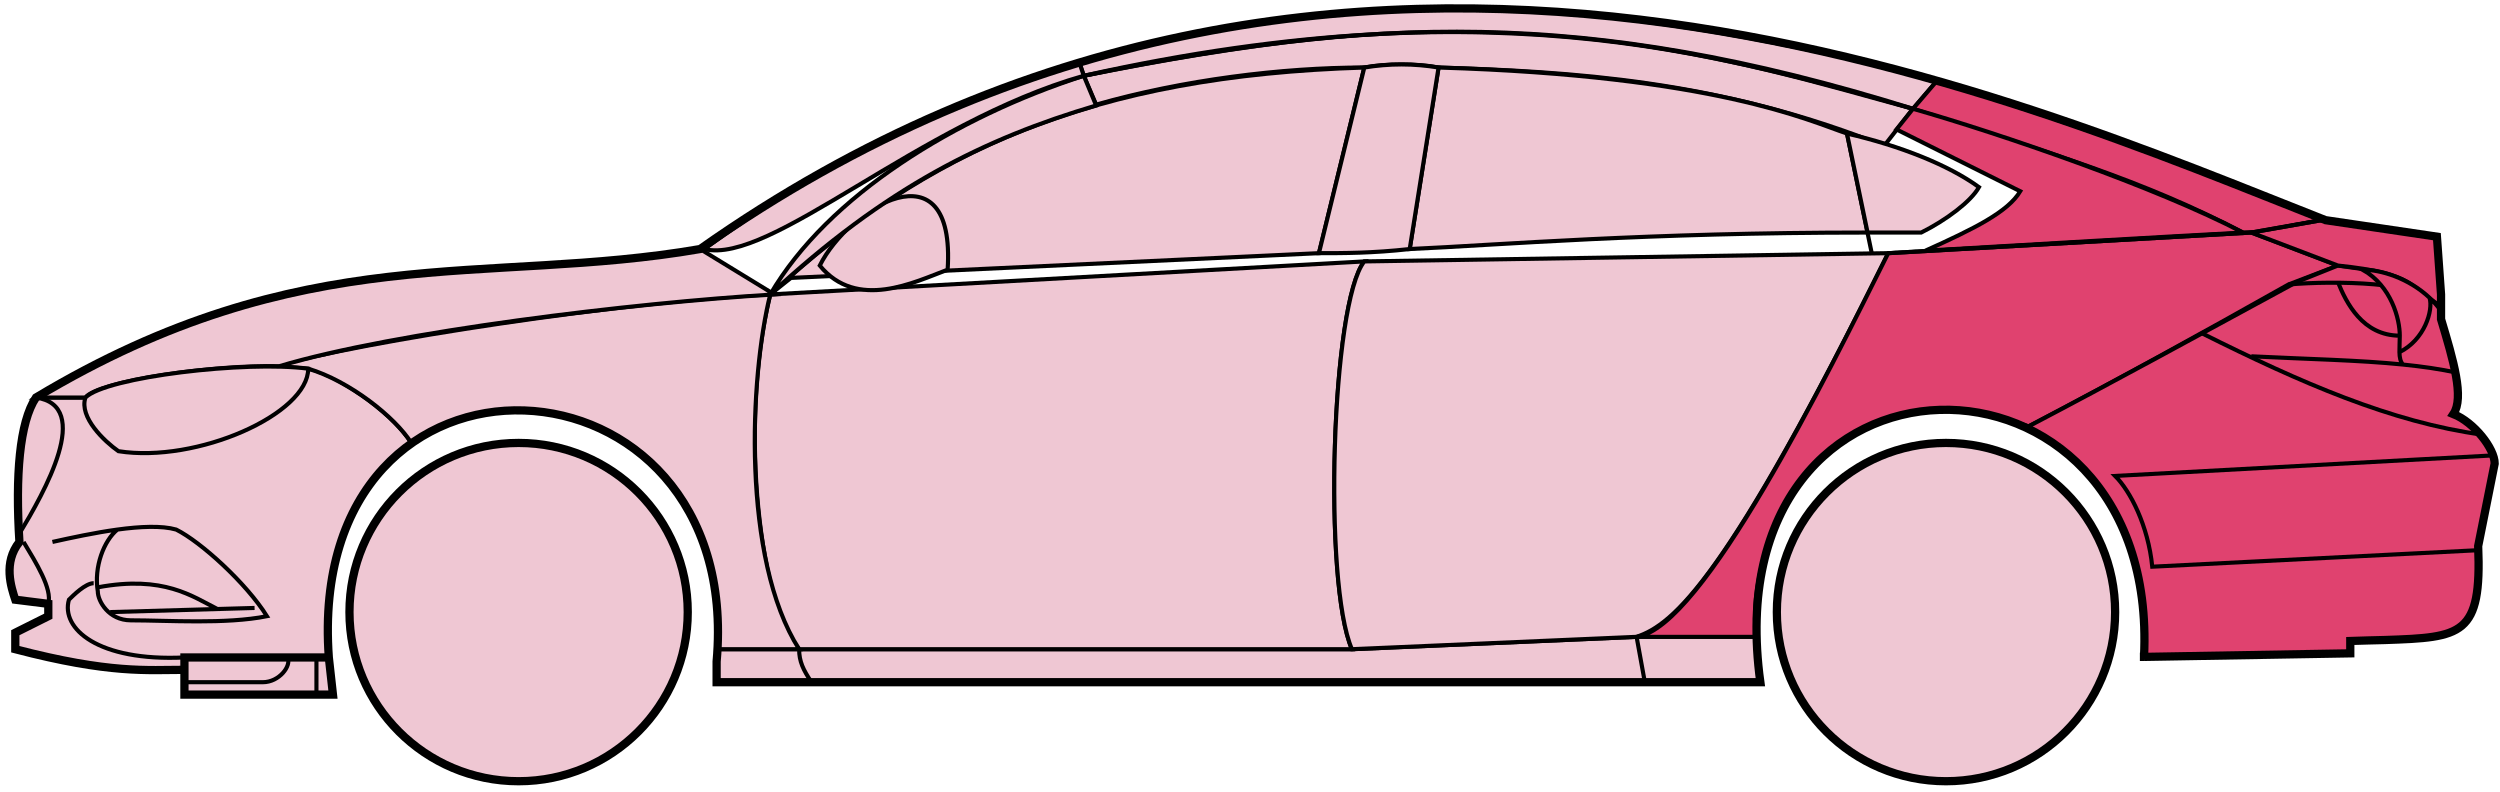 <svg width="303" height="96" viewBox="0 0 303 96" fill="none" xmlns="http://www.w3.org/2000/svg">
<circle cx="62.855" cy="74.184" r="20.5" fill="#EFC7D3" stroke="black"/>
<circle cx="235.854" cy="74.184" r="20.5" fill="#EFC7D3" stroke="black"/>
<path d="M132.853 12.684L131.353 9.184C171.353 1.184 192.853 1.684 231.853 13.184L228.353 17.684C208.353 9.684 190.353 8.684 174.353 8.184C171.853 7.684 167.853 7.684 165.353 8.184C155.353 8.184 143.353 9.684 132.853 12.684Z" fill="#EFC7D3" stroke="black" stroke-width="0.5"/>
<path d="M131.353 9.184L130.853 7.684C166.853 -3.316 199.353 0.684 234.853 9.684L231.853 13.184C191.853 0.684 165.853 2.184 131.353 9.184Z" fill="#EFC7D3" stroke="black" stroke-width="0.5"/>
<path d="M131.353 9.184C182.853 -2.316 211.353 7.684 231.853 13.184" stroke="black" stroke-width="0.5"/>
<path d="M170.854 30.184L174.354 8.184C207.854 9.184 219.354 14.684 223.854 16.184L226.337 28.184C199.347 28.185 181.852 29.684 170.854 30.184Z" fill="#EFC7D3"/>
<path d="M226.854 30.684L223.854 16.184C219.354 14.684 207.854 9.184 174.354 8.184L170.854 30.184C181.854 29.684 199.354 28.184 226.354 28.184" stroke="black" stroke-width="0.5"/>
<path d="M165.354 8.184C132.354 9.184 112.354 18.184 93.355 35.684L95.855 33.684L159.854 30.684L165.354 8.184Z" fill="#EFC7D3" stroke="black" stroke-width="0.5"/>
<path d="M239.853 22.684C236.186 20.018 230.353 17.684 223.853 16.184L226.353 28.184H232.853C235.853 26.684 238.853 24.453 239.853 22.684Z" fill="#EFC7D3" stroke="black" stroke-width="0.5"/>
<path d="M96.855 78.684H163.854L198.354 77.184H212.854L213.354 82.684H199.354H98.355H86.855V78.684H96.855Z" fill="#EFC7D3"/>
<path d="M96.855 78.684H163.854L198.354 77.184M96.855 78.684C96.855 80.184 97.355 81.184 98.355 82.684M96.855 78.684H86.855V82.684H98.355M198.354 77.184L199.354 82.684M198.354 77.184H212.854L213.354 82.684H199.354M199.354 82.684H98.355" stroke="black" stroke-width="0.5"/>
<path d="M96.854 78.684C92.355 74.184 89.355 52.184 93.354 35.684L165.354 31.684C161.354 36.684 160.354 70.684 163.854 78.684H96.854Z" fill="#EFC7D3" stroke="black" stroke-width="0.5"/>
<path d="M228.854 30.684L165.354 31.684C161.355 36.684 160.355 70.684 163.854 78.684L198.354 77.184C202.854 75.684 209.354 70.184 228.854 30.684Z" fill="#EFC7D3" stroke="black" stroke-width="0.5"/>
<path d="M170.854 30.184C166.354 30.684 162.854 30.684 159.854 30.684L165.354 8.184C168.354 7.684 171.354 7.684 174.354 8.184L170.854 30.184Z" fill="#EFC7D3" stroke="black" stroke-width="0.5"/>
<path d="M99.355 32.184C103.854 37.684 110.854 34.184 114.854 32.684C115.854 17.184 102.854 25.184 99.355 32.184Z" fill="#EFC7D3" stroke="black" stroke-width="0.5"/>
<path d="M234.853 9.684L231.853 13.184C248.853 18.684 259.353 21.684 271.853 28.184H273.353L281.353 26.684C266.353 20.184 258.853 17.684 234.853 9.684Z" fill="#E0426F" stroke="black" stroke-width="0.5"/>
<path d="M271.853 28.184C261.353 22.684 242.353 16.184 231.853 13.184L229.853 15.684L244.853 23.184C243.353 25.684 239.353 27.684 233.353 30.384C245.353 29.684 262.353 28.684 271.853 28.184Z" fill="#E0426F" stroke="black" stroke-width="0.5"/>
<path d="M277.354 34.484L283.353 32.184L272.854 28.184L228.854 30.684C221.354 45.684 206.354 76.184 198.354 77.184H212.854C211.354 66.184 220.854 42.684 245.854 51.684C256.354 46.184 266.354 40.684 277.354 34.484Z" fill="#E0426F" stroke="black" stroke-width="0.5"/>
<path d="M278.353 34.184C266.353 40.684 256.353 46.184 245.853 51.684C250.353 54.684 260.853 60.684 259.853 79.684L284.853 79.184V77.684C293.353 76.684 301.853 80.184 300.353 66.184L302.353 56.184C302.353 54.684 299.853 50.684 297.353 50.184C298.853 47.684 295.853 38.684 295.853 38.684V37.184L291.853 34.184L286.853 32.684L283.353 32.184L278.353 34.184Z" fill="#E0426F" stroke="black" stroke-width="0.5"/>
<path d="M281.353 26.684L272.853 28.184L283.353 32.184C292.853 33.184 291.851 34.684 295.847 37.105L295.353 28.684L281.353 26.684Z" fill="#E0426F"/>
<path d="M295.853 37.184L295.847 37.105M295.847 37.105L295.353 28.684L281.353 26.684L272.853 28.184L283.353 32.184C292.853 33.184 291.851 34.684 295.847 37.105Z" stroke="black" stroke-width="0.5"/>
<path d="M294.354 36.684C293.854 34.184 282.854 33.984 277.354 34.484" stroke="black" stroke-width="0.5"/>
<path d="M300.354 66.684L260.854 68.684C260.354 63.684 258.188 59.518 256.354 57.684L302.354 55.184M300.854 52.684C289.854 51.184 278.854 46.384 266.854 40.384M228.854 30.684L272.854 28.184L281.354 26.684" stroke="black" stroke-width="0.5"/>
<path d="M290.854 40.684C290.854 38.684 289.854 34.684 286.354 32.684C288.575 32.684 291.952 33.725 294.463 36.094C294.927 37.624 293.854 41.184 290.813 42.684C290.799 42.094 290.854 41.409 290.854 40.684Z" fill="#E0426F"/>
<path d="M272.854 43.184C279.85 43.534 285.867 43.639 291.248 44.184M297.854 45.184C295.751 44.734 293.558 44.418 291.248 44.184M295.854 37.684C295.437 37.099 294.967 36.57 294.463 36.094M291.248 44.184C290.921 43.84 290.827 43.316 290.813 42.684M290.813 42.684C290.799 42.094 290.854 41.409 290.854 40.684C290.854 38.684 289.854 34.684 286.354 32.684C288.575 32.684 291.952 33.725 294.463 36.094M290.813 42.684C293.854 41.184 294.927 37.624 294.463 36.094" stroke="black" stroke-width="0.5"/>
<path d="M290.854 40.684C286.354 40.684 284.354 36.684 283.354 34.184" stroke="black" stroke-width="0.5"/>
<path d="M132.853 12.784C119.353 16.784 107.353 22.684 93.353 35.684C100.353 23.684 115.853 14.184 131.353 9.184L132.853 12.784Z" fill="#EFC7D3" stroke="black" stroke-width="0.5"/>
<path d="M131.353 9.184C111.353 14.858 93.353 32.184 85.353 30.184C98.353 20.684 114.353 12.184 130.853 7.684L131.353 9.184Z" fill="#EFC7D3" stroke="black" stroke-width="0.5"/>
<path d="M10.353 48.184H4.353C1.853 52.184 1.853 62.184 2.353 65.684C0.853 66.684 0.853 71.184 1.853 72.684L5.853 73.184V74.684L1.853 76.684V78.684C5.853 79.684 14.353 81.684 22.353 81.184V79.684H39.853C39.187 71.184 40.853 60.684 49.853 53.684C47.353 49.684 40.353 45.184 37.353 44.684C27.353 43.684 12.353 46.184 10.353 48.184Z" fill="#EFC7D3" stroke="black" stroke-width="0.5"/>
<path d="M93.355 35.684C75.521 36.518 43.855 41.384 33.355 44.384L37.355 44.684C42.355 46.184 47.855 50.518 49.855 53.684C62.853 44.184 88.353 51.184 86.853 78.684H96.853C89.853 67.684 90.853 45.684 93.355 35.684Z" fill="#EFC7D3" stroke="black" stroke-width="0.5"/>
<path d="M10.352 48.184H4.353C36.853 28.684 58.853 34.684 84.853 30.184L93.853 35.684C76.853 36.684 47.852 40.184 33.852 44.384C25.852 44.184 11.852 46.184 10.352 48.184Z" fill="#EFC7D3" stroke="black" stroke-width="0.5"/>
<path d="M37.354 44.684C29.854 43.684 12.854 45.684 10.354 48.184C9.554 50.584 12.687 53.518 14.354 54.684C23.854 56.184 37.354 50.184 37.354 44.684Z" fill="#EFC7D3" stroke="black" stroke-width="0.5"/>
<path d="M4.353 48.184C11.353 49.184 5.353 59.684 2.353 64.684C1.853 57.684 2.353 52.184 4.353 48.184Z" fill="#EFC7D3" stroke="black" stroke-width="0.5"/>
<path d="M22.352 84.184V79.684H39.852L40.352 84.184H22.352Z" fill="#EFC7D3" stroke="black" stroke-width="0.5"/>
<path d="M2.854 65.684C4.354 68.184 6.354 71.351 5.854 73.184M22.355 79.684C11.854 80.184 7.354 76.184 8.354 72.684C8.854 72.184 10.354 70.684 11.354 70.684" stroke="black" stroke-width="0.5"/>
<path d="M32.355 74.684C29.855 70.684 24.355 65.684 21.355 64.184C19.604 63.684 16.979 63.809 14.229 64.184C12.604 65.518 11.354 68.684 11.854 71.684C11.854 72.851 13.162 75.184 15.854 75.184C20.355 75.184 27.355 75.684 32.355 74.684Z" fill="#EFC7D3"/>
<path d="M6.354 65.684C8.604 65.184 11.479 64.559 14.229 64.184M14.229 64.184C16.979 63.809 19.604 63.684 21.355 64.184C24.355 65.684 29.855 70.684 32.355 74.684C27.355 75.684 20.355 75.184 15.854 75.184C13.162 75.184 11.854 72.851 11.854 71.684C11.354 68.684 12.604 65.518 14.229 64.184Z" stroke="black" stroke-width="0.5"/>
<path d="M11.854 71.184C19.855 69.684 23.355 72.313 26.355 73.813M13.354 74.184L30.855 73.684" stroke="black" stroke-width="0.5"/>
<path d="M22.352 82.684H31.852C33.852 82.684 35.352 80.684 34.852 79.684M38.352 79.684V84.184" stroke="black" stroke-width="0.5"/>
<path d="M22.354 81.185C17.854 81.185 13.354 81.685 1.854 78.685V76.685L5.854 74.685V73.185L1.854 72.685C1.354 71.184 0.354 68.184 2.354 65.684C1.854 57.684 2.354 51.184 4.354 48.184C36.854 28.684 58.854 34.684 84.854 30.184C162.854 -24.816 244.854 12.184 281.854 26.684L295.354 28.684L295.854 35.684V38.684C297.353 43.684 298.688 48.184 297.354 50.184C299.854 51.184 302.354 54.351 302.354 56.184L300.354 66.184C300.806 77.032 298.398 77.257 289.067 77.569C288.076 77.602 286.007 77.636 284.854 77.684V79.184L259.854 79.615M22.354 81.185V84.185H40.353L39.854 79.685M22.354 81.185V79.685H39.854M39.854 79.685C36.854 38.185 90.354 41.185 86.854 80.185V82.684H213.354C207.354 39.184 261.854 39.184 259.854 79.615M259.353 79.615H259.854" stroke="black"/>
</svg>
